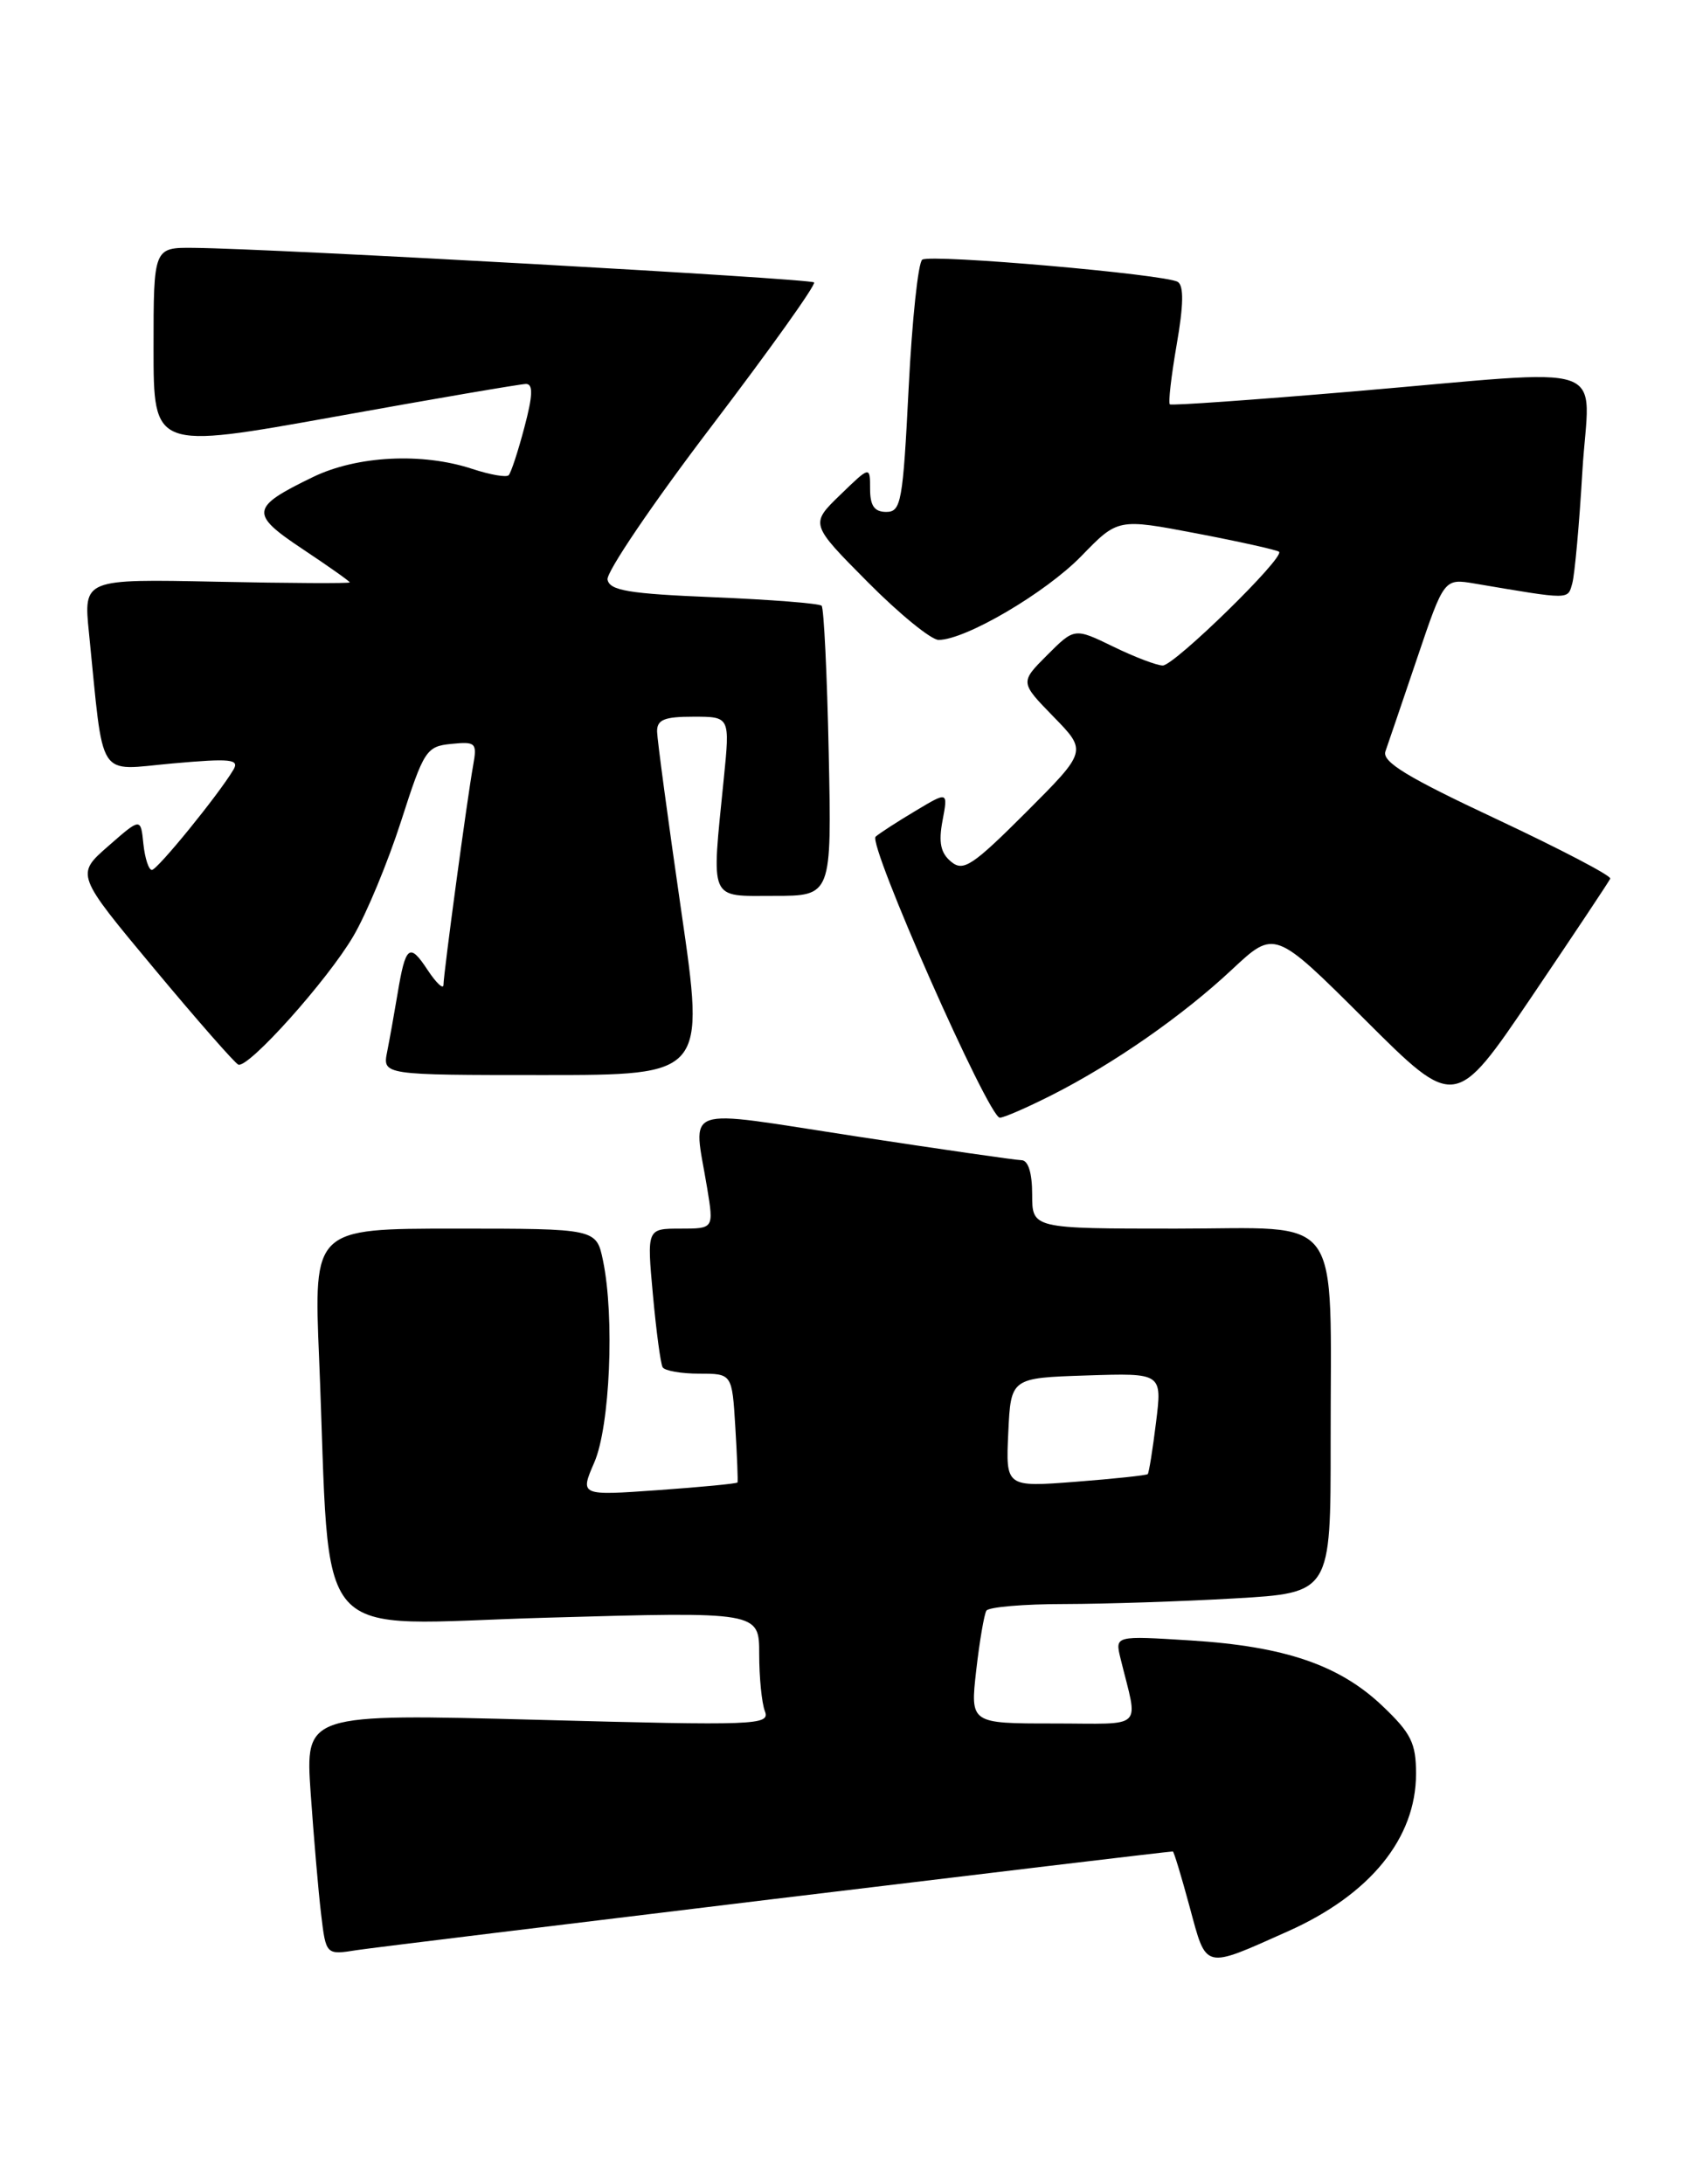 <?xml version="1.0" encoding="UTF-8" standalone="no"?>
<!DOCTYPE svg PUBLIC "-//W3C//DTD SVG 1.1//EN" "http://www.w3.org/Graphics/SVG/1.1/DTD/svg11.dtd" >
<svg xmlns="http://www.w3.org/2000/svg" xmlns:xlink="http://www.w3.org/1999/xlink" version="1.1" viewBox="0 0 198 256">
 <g >
 <path fill="currentColor"
d=" M 151.00 226.35 C 160.63 222.05 166.00 215.44 166.00 207.89 C 166.00 204.31 165.43 203.15 162.09 199.97 C 157.03 195.15 150.63 192.96 139.60 192.27 C 130.71 191.71 130.71 191.71 131.35 194.35 C 133.44 202.91 134.38 202.00 123.48 202.00 C 113.74 202.00 113.74 202.00 114.44 195.78 C 114.83 192.37 115.37 189.22 115.63 188.78 C 115.90 188.35 120.03 188.00 124.81 188.00 C 129.59 187.99 138.56 187.70 144.75 187.34 C 156.00 186.69 156.00 186.69 155.99 169.10 C 155.97 141.56 157.73 144.00 137.87 144.00 C 121.00 144.00 121.00 144.00 121.00 140.00 C 121.00 137.48 120.54 135.99 119.75 135.98 C 119.06 135.97 110.29 134.70 100.25 133.17 C 79.48 129.99 81.27 129.36 82.90 139.25 C 83.68 144.00 83.68 144.00 79.76 144.00 C 75.83 144.00 75.83 144.00 76.54 151.75 C 76.93 156.01 77.44 159.84 77.68 160.25 C 77.92 160.66 79.85 161.00 81.97 161.00 C 85.82 161.00 85.82 161.00 86.20 167.25 C 86.41 170.69 86.52 173.61 86.46 173.75 C 86.39 173.89 82.20 174.29 77.16 174.65 C 67.98 175.30 67.98 175.30 69.67 171.40 C 71.51 167.17 72.06 154.33 70.69 147.75 C 69.91 144.00 69.91 144.00 53.34 144.00 C 36.77 144.00 36.77 144.00 37.41 159.25 C 38.84 193.72 35.91 190.39 64.12 189.60 C 89.00 188.89 89.00 188.89 89.00 193.86 C 89.00 196.60 89.30 199.62 89.67 200.57 C 90.29 202.20 88.69 202.26 63.05 201.57 C 35.78 200.85 35.78 200.85 36.42 210.17 C 36.78 215.30 37.32 221.67 37.64 224.32 C 38.21 229.14 38.21 229.14 41.85 228.56 C 44.71 228.11 136.60 217.00 137.49 217.00 C 137.61 217.00 138.50 219.94 139.47 223.53 C 141.47 230.92 141.02 230.81 151.00 226.35 Z  M 123.28 128.36 C 130.55 124.68 138.62 119.07 144.46 113.60 C 149.43 108.96 149.43 108.96 160.01 119.51 C 170.59 130.06 170.59 130.06 179.55 116.83 C 184.47 109.55 188.62 103.32 188.77 102.98 C 188.92 102.65 182.92 99.52 175.45 96.01 C 164.97 91.10 161.99 89.29 162.41 88.07 C 162.71 87.21 164.39 82.29 166.13 77.14 C 169.29 67.79 169.29 67.79 172.90 68.40 C 184.20 70.31 183.77 70.31 184.32 68.36 C 184.60 67.34 185.14 61.44 185.50 55.25 C 186.29 42.03 189.77 43.24 158.50 45.89 C 146.95 46.87 137.34 47.55 137.14 47.39 C 136.94 47.24 137.30 44.09 137.94 40.40 C 138.75 35.76 138.79 33.49 138.07 33.04 C 136.63 32.15 109.20 29.76 108.12 30.43 C 107.64 30.72 106.92 37.50 106.52 45.48 C 105.85 58.81 105.64 60.00 103.90 60.00 C 102.50 60.00 102.00 59.28 102.00 57.30 C 102.00 54.61 102.00 54.61 98.49 58.01 C 94.97 61.42 94.97 61.42 101.71 68.21 C 105.41 71.94 109.16 75.00 110.03 75.00 C 113.18 75.00 122.58 69.48 126.77 65.17 C 131.05 60.76 131.05 60.76 140.28 62.52 C 145.35 63.49 149.70 64.46 149.94 64.67 C 150.67 65.30 137.67 78.00 136.31 78.00 C 135.62 78.00 133.01 77.01 130.51 75.79 C 125.96 73.58 125.96 73.58 122.76 76.78 C 119.57 79.97 119.57 79.97 123.51 84.01 C 127.44 88.04 127.44 88.04 120.29 95.20 C 113.98 101.50 112.93 102.19 111.49 100.99 C 110.27 99.98 110.01 98.74 110.49 96.19 C 111.14 92.75 111.14 92.75 107.32 95.04 C 105.22 96.29 103.12 97.65 102.65 98.06 C 101.69 98.89 115.88 131.00 117.21 131.00 C 117.68 131.00 120.41 129.81 123.28 128.36 Z  M 79.86 106.75 C 78.32 96.16 77.05 86.71 77.03 85.75 C 77.01 84.35 77.86 84.00 81.29 84.00 C 85.58 84.00 85.58 84.00 84.85 91.25 C 83.39 105.84 83.03 105.00 90.75 105.00 C 97.50 105.00 97.50 105.00 97.15 88.25 C 96.96 79.04 96.58 71.28 96.32 71.00 C 96.06 70.72 90.37 70.28 83.68 70.00 C 73.69 69.59 71.47 69.22 71.22 67.93 C 71.06 67.07 76.54 58.98 83.41 49.96 C 90.27 40.94 95.69 33.35 95.43 33.10 C 94.98 32.65 32.10 29.14 22.75 29.05 C 18.00 29.00 18.00 29.00 18.00 40.83 C 18.00 52.66 18.00 52.66 39.25 48.84 C 50.94 46.73 61.02 45.01 61.66 45.00 C 62.51 45.00 62.47 46.34 61.47 50.10 C 60.73 52.91 59.90 55.43 59.63 55.70 C 59.36 55.98 57.44 55.64 55.37 54.96 C 49.50 53.02 41.85 53.41 36.69 55.91 C 29.34 59.47 29.24 60.21 35.50 64.37 C 38.52 66.38 41.00 68.13 41.00 68.26 C 41.00 68.39 33.98 68.36 25.39 68.18 C 9.79 67.86 9.79 67.86 10.43 74.18 C 12.21 91.79 11.24 90.28 20.22 89.48 C 27.07 88.87 28.10 88.98 27.36 90.22 C 25.63 93.13 18.48 101.92 17.81 101.96 C 17.44 101.98 16.99 100.61 16.81 98.92 C 16.50 95.83 16.50 95.83 12.69 99.17 C 8.88 102.50 8.88 102.50 18.05 113.50 C 23.09 119.55 27.54 124.62 27.94 124.78 C 29.13 125.23 38.42 114.86 41.43 109.71 C 42.98 107.07 45.49 101.00 47.03 96.21 C 49.69 87.93 49.98 87.48 52.90 87.19 C 55.78 86.90 55.94 87.06 55.47 89.69 C 54.78 93.49 52.00 114.08 51.99 115.42 C 51.99 116.02 51.14 115.22 50.11 113.66 C 48.00 110.45 47.54 110.82 46.60 116.50 C 46.23 118.70 45.69 121.74 45.39 123.25 C 44.84 126.00 44.84 126.00 63.75 126.00 C 82.66 126.00 82.66 126.00 79.86 106.75 Z  M 118.20 167.90 C 118.50 161.50 118.50 161.50 127.37 161.21 C 136.24 160.92 136.24 160.92 135.52 166.71 C 135.13 169.89 134.69 172.62 134.55 172.77 C 134.41 172.92 130.60 173.32 126.10 173.67 C 117.90 174.30 117.90 174.30 118.20 167.90 Z "/>
</g>
</svg>